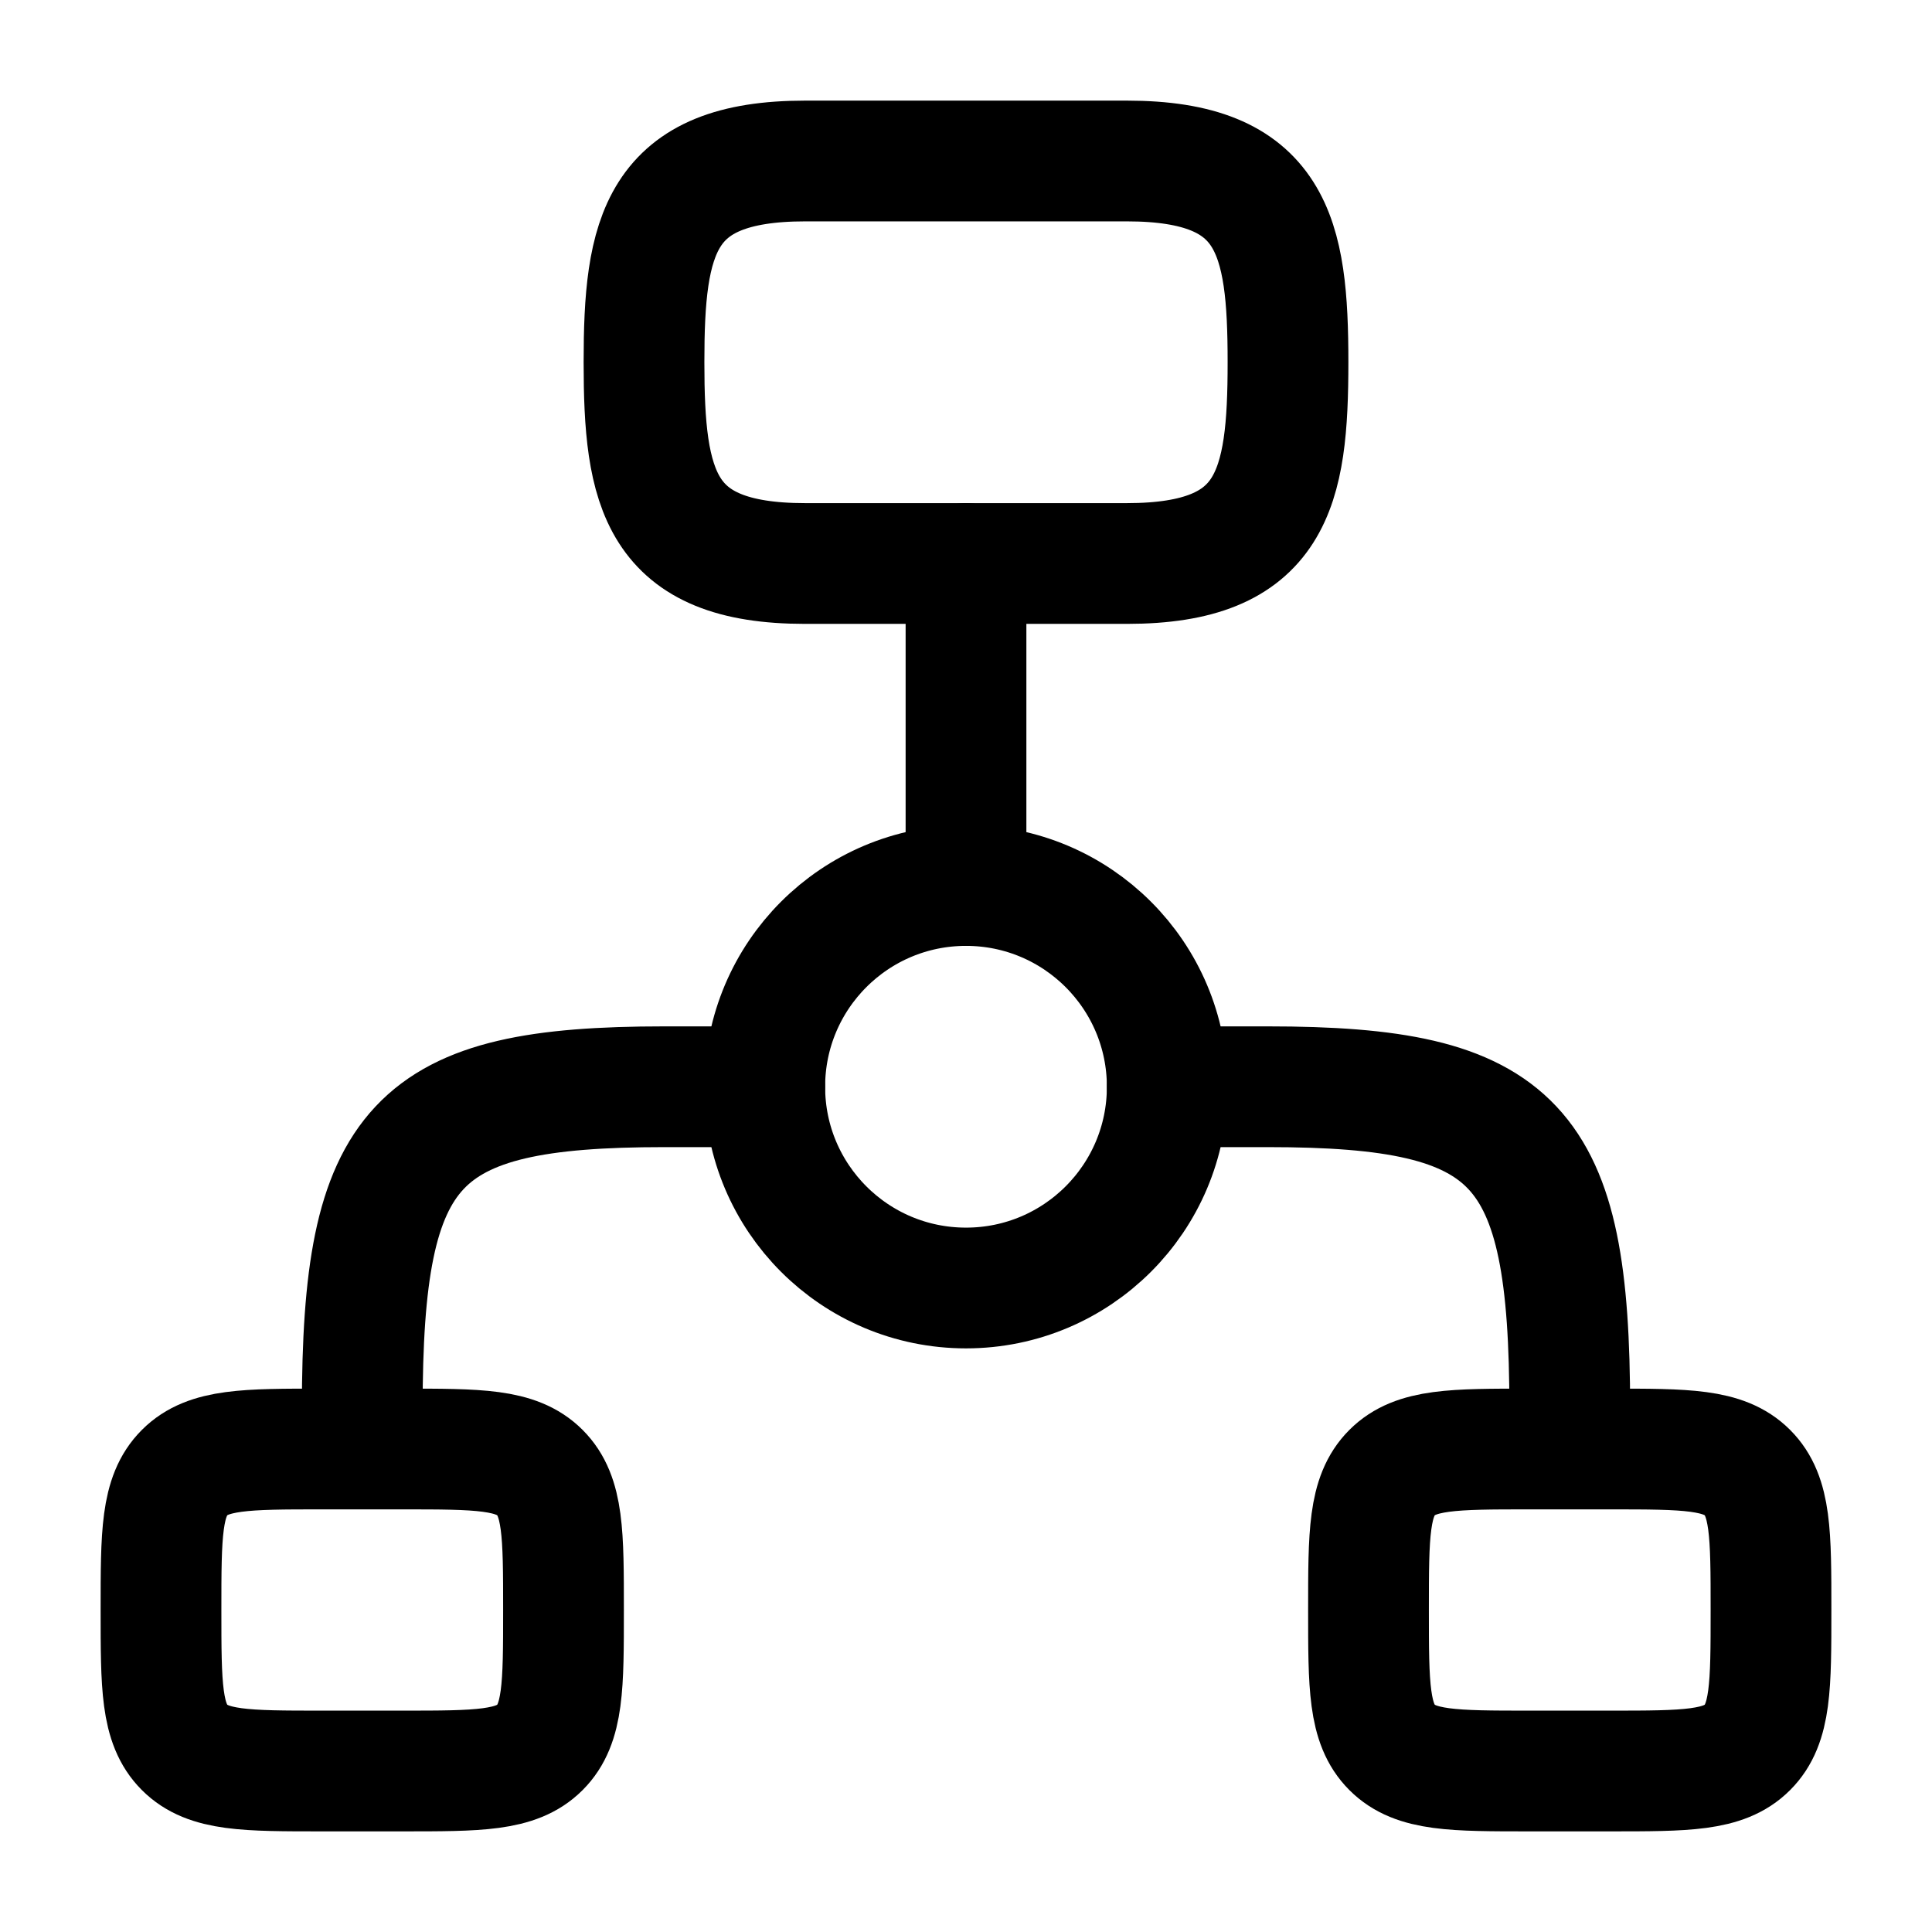 <?xml version="1.0"?>
<svg xmlns="http://www.w3.org/2000/svg" width="24" height="24" viewBox="0 0 24 24" fill="none" data-category="hierarchy" data-tags="hierarchy-square-10" data-set="Stroke" data-type="Rounded">
<path d="M2 20C2 19.057 2 18.586 2.293 18.293C2.586 18 3.057 18 4 18H5C5.943 18 6.414 18 6.707 18.293C7 18.586 7 19.057 7 20C7 20.943 7 21.414 6.707 21.707C6.414 22 5.943 22 5 22H4C3.057 22 2.586 22 2.293 21.707C2 21.414 2 20.943 2 20Z" stroke="currentColor" stroke-width="1.5"/>
<path d="M17 20C17 19.057 17 18.586 17.293 18.293C17.586 18 18.057 18 19 18H20C20.943 18 21.414 18 21.707 18.293C22 18.586 22 19.057 22 20C22 20.943 22 21.414 21.707 21.707C21.414 22 20.943 22 20 22H19C18.057 22 17.586 22 17.293 21.707C17 21.414 17 20.943 17 20Z" stroke="currentColor" stroke-width="1.5"/>
<path d="M19.5 17.5C19.5 14.191 18.852 13.5 15.75 13.5H14.5M4.5 17.5C4.5 14.191 5.147 13.5 8.25 13.5H9.5M12 7V11" stroke="currentColor" stroke-width="1.5" stroke-linecap="round" stroke-linejoin="round"/>
<path d="M10 2H14C15.815 2 16 2.925 16 4.5C16 6.075 15.815 7 14 7H10C8.185 7 8 6.075 8 4.5C8 2.925 8.185 2 10 2Z" stroke="currentColor" stroke-width="1.5"/>
<path d="M14.5 13.5C14.5 14.881 13.381 16 12 16C10.619 16 9.5 14.881 9.5 13.5C9.5 12.119 10.619 11 12 11C13.381 11 14.5 12.119 14.5 13.5Z" stroke="currentColor" stroke-width="1.5"/>
</svg>
